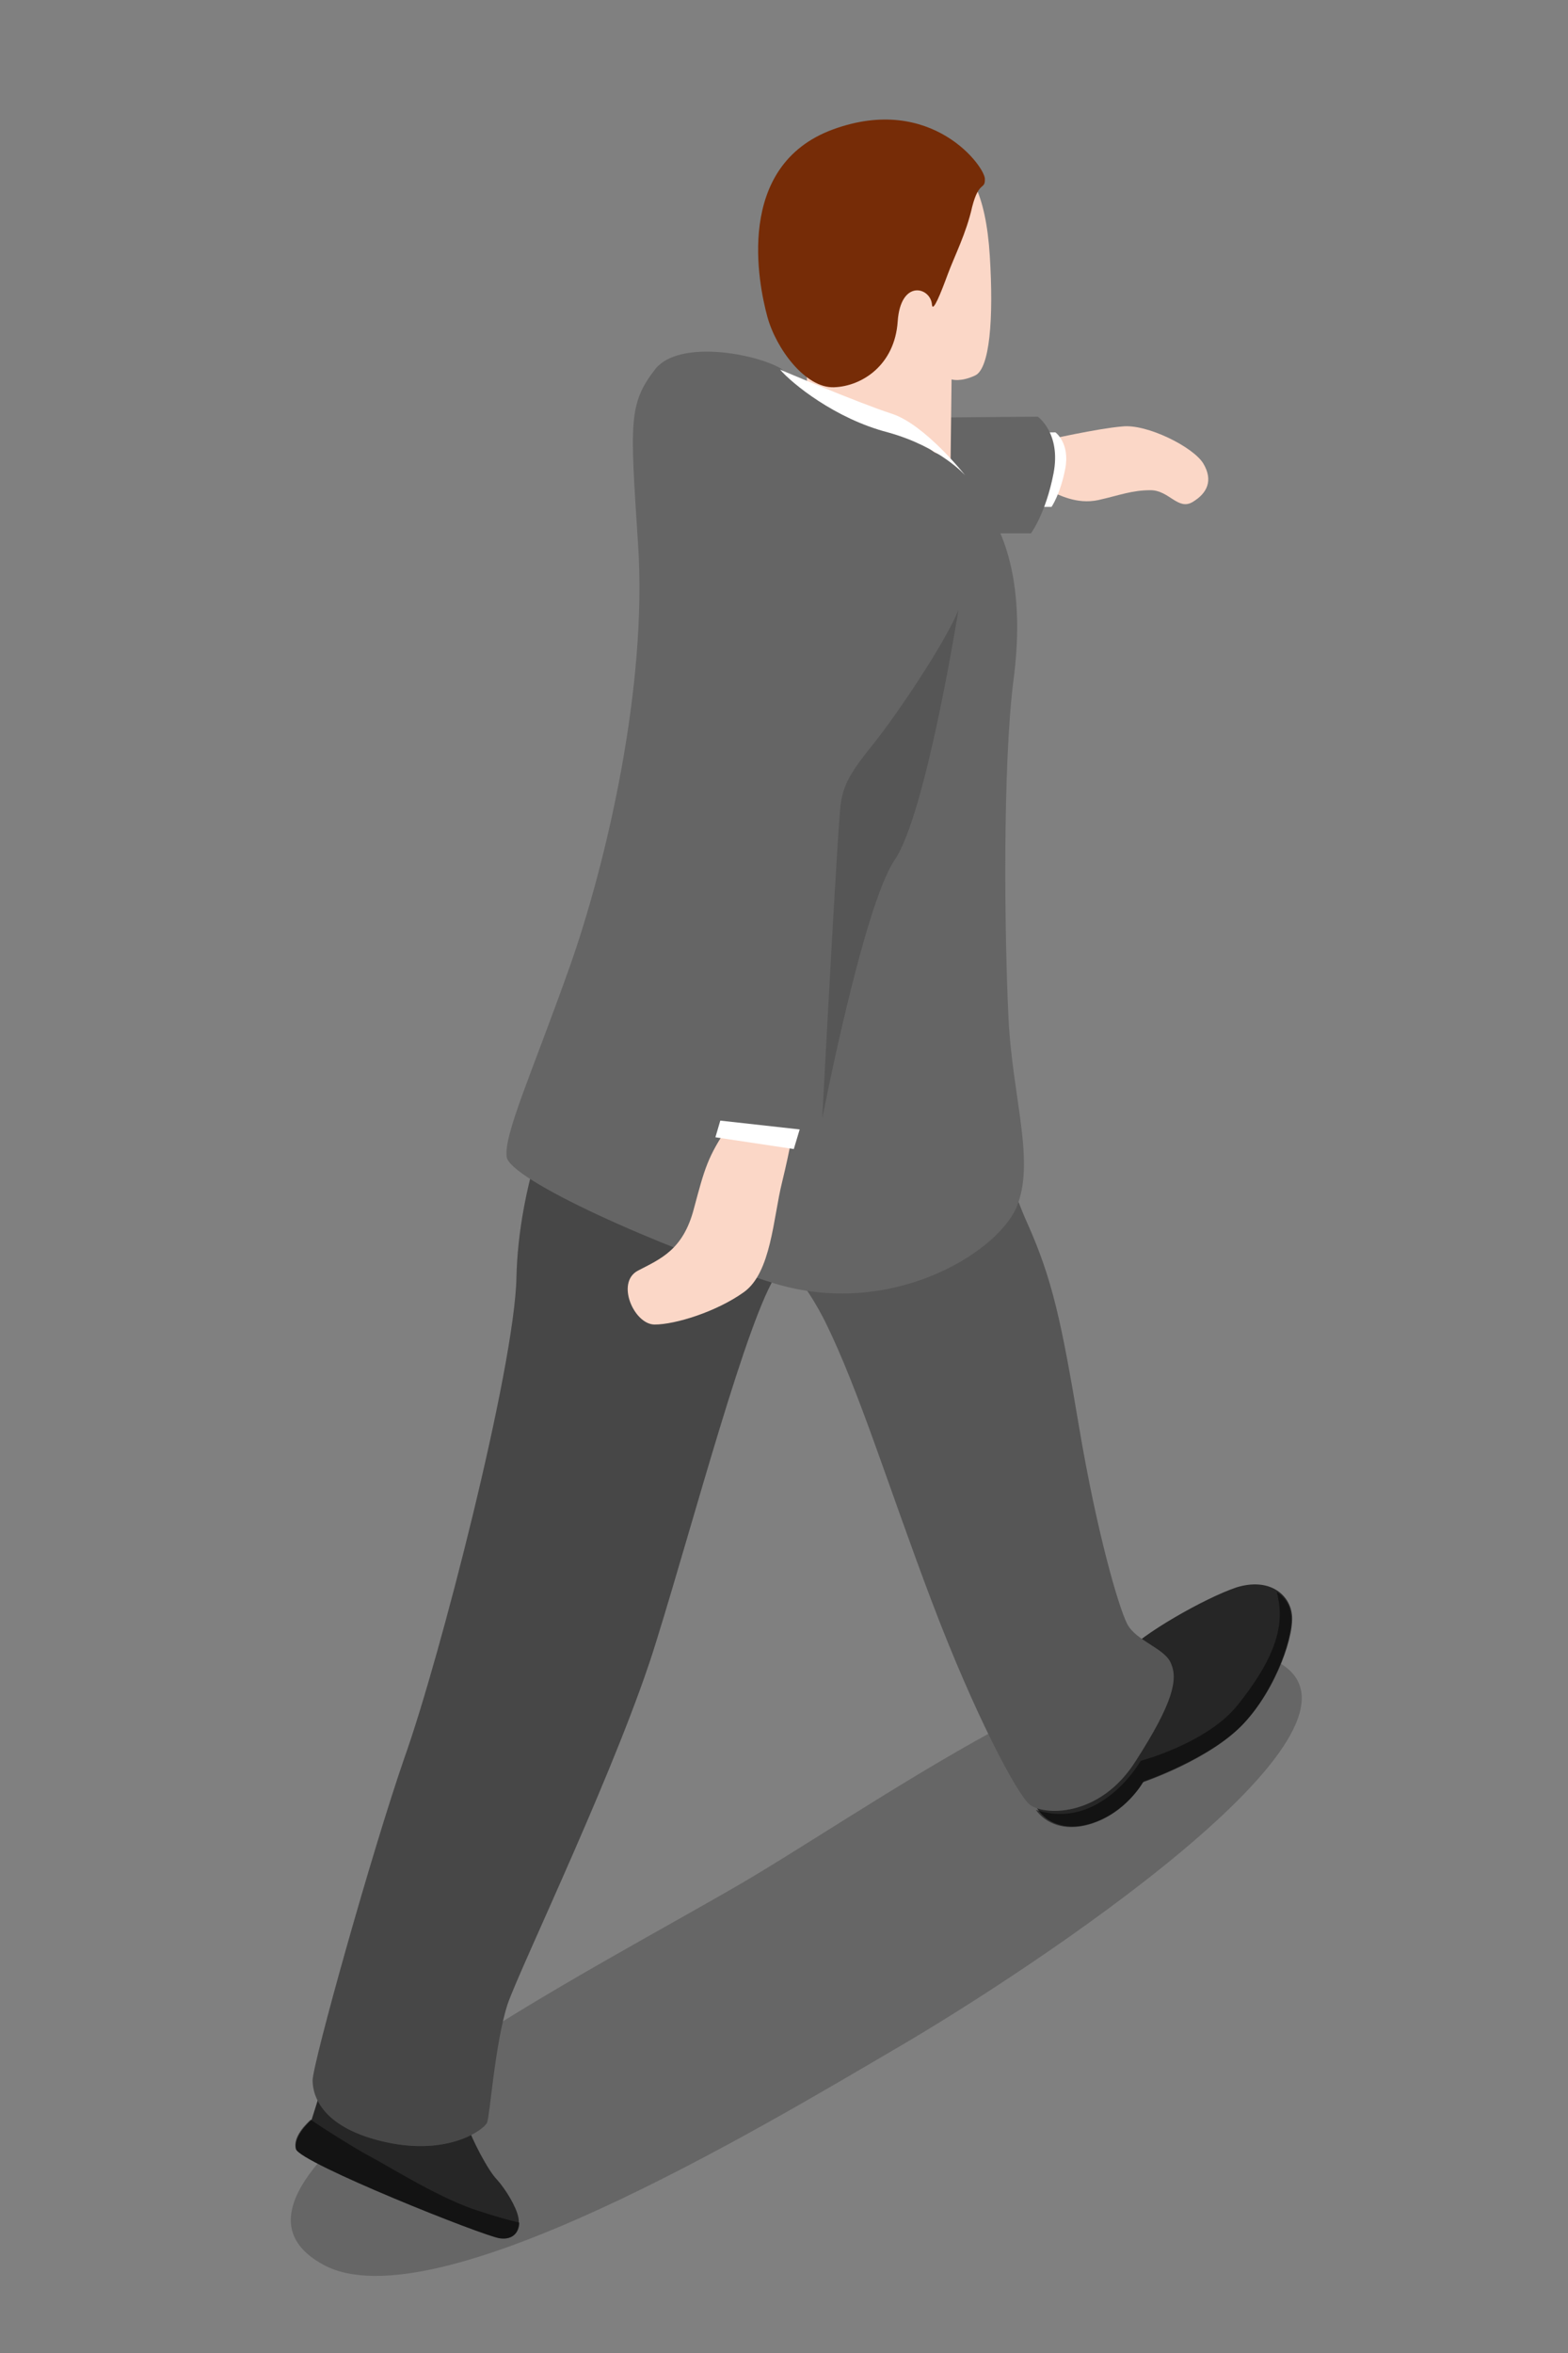 <?xml version="1.0" encoding="utf-8"?>
<!-- Generator: Adobe Illustrator 18.1.0, SVG Export Plug-In . SVG Version: 6.00 Build 0)  -->
<svg version="1.1" id="Layer_1" xmlns="http://www.w3.org/2000/svg" xmlns:xlink="http://www.w3.org/1999/xlink" x="0px" y="0px"
	 viewBox="0 0 160 240" enable-background="new 0 0 160 240" xml:space="preserve">
<rect x="0" y="0" width="160" height="240" fill="#808080" stroke="none"/>
<g>
	<path opacity="0.2" d="M33,231c11.2,6.1,44.5-13.9,58.5-22.1c13.9-8.1,50.5-32.3,39.2-39.2c-11.4-6.9-38.7,12.6-53.7,21.6
		S17.2,222.4,33,231z"/>
	<path fill="#FBD7C7" d="M106.7,44.9c0,0,5.3-1.2,7.8-1.4c2.5-0.3,7.3,2.1,8.3,3.8c1,1.7,0.4,3-1.1,3.9c-1.5,0.9-2.4-1.2-4.3-1.2
		s-3.1,0.5-5.3,1c-2.3,0.5-4.1-0.6-5-0.9c-1-0.3-1.9-0.3-1.9-0.3L106.7,44.9z"/>
	<path fill="#FFFFFF" d="M100.3,44.2l7.4-0.1c0,0,1.5,1.1,1,3.7c-0.5,2.6-1.4,3.9-1.4,3.9h-5.5L100.3,44.2z"/>
	<path fill="#656565" d="M94.1,42.6l11.8-0.1c0,0,2.4,1.7,1.6,5.8c-0.8,4.1-2.3,6.1-2.3,6.1h-8.7L94.1,42.6z"/>
	<path fill="#FBD7C7" d="M96.5,15.9c2.4,0.9,4.1,3.8,4.5,10.2c0.4,6.4,0,11.5-1.5,12.2s-2.4,0.4-2.4,0.4L97,46.8L82.3,41
		c0,0,0.3-3.9-0.6-6.3c-0.9-2.4-3.3-11.1-0.7-15.1C83.6,15.7,88.9,12.9,96.5,15.9z"/>
	<path fill="#762C07" d="M95.1,31.1c0.1,0.8,0.9-1.2,1.6-3.1c0.7-1.9,1.9-4.2,2.5-6.9c0.7-2.7,1.3-1.7,1.3-2.8
		c0.1-1.2-5.4-8.8-15.5-5.1S77.4,29,78.3,32.3s3.9,7.3,6.8,7.2c2.9-0.1,6.2-2.3,6.5-6.7S95,29.3,95.1,31.1z"/>
	<path fill="#262626" d="M32.9,212.5c-0.1,0.6-1.1,3.7-1.1,3.7s-1.9,1.6-1.6,3c0.4,1.4,19.2,8.9,20.8,9.1c1.6,0.2,2.1-0.9,1.9-2.1
		c-0.2-1.1-1.3-2.9-2.2-3.9c-0.9-0.9-2.6-4.2-3-5.5c-0.4-1.3-0.6-2.1-0.6-2.1L32.9,212.5z"/>
	<path opacity="0.5" d="M30.2,219.2c0.4,1.4,19.2,8.9,20.8,9.1c1.3,0.2,2-0.6,2-1.6c-0.9-0.2-2.4-0.6-4.8-1.4
		c-4.1-1.5-8.6-4.4-10.9-5.6c-1.6-0.9-4.3-2.6-5.6-3.5C31.4,216.5,29.8,217.9,30.2,219.2z"/>
	<path fill="#262626" d="M105.2,182.4c0.1,2.6,2.5,4.7,6.1,3.6s5.4-4.3,5.4-4.3s6.8-2.3,10.2-5.9c3.4-3.6,5.3-9.3,4.9-11.3
		c-0.3-1.9-2.3-3.6-5.6-2.6c-3.3,1.1-9.9,4.9-11.3,6.7C113.5,170.6,105.2,182.4,105.2,182.4z"/>
	<path opacity="0.5" d="M116.6,181.8c0,0,6.8-2.3,10.2-5.9c3.4-3.6,5.3-9.3,4.9-11.3c-0.1-0.9-0.6-1.7-1.4-2.2
		c0,0.2,0.1,0.3,0.1,0.5c0.8,3.6-1,7.1-4.1,11s-9.9,5.7-9.9,5.7s-4.1,7.2-10.7,5c1,1.4,2.9,2.2,5.4,1.5
		C114.9,185,116.6,181.8,116.6,181.8z"/>
	<path fill="#656565" d="M59,107.3c-2.5,4.5-6.1,13.7-6.3,23c-0.2,9.3-7.9,39.1-11.4,48.9c-3.4,9.8-9.4,31.3-9.4,33
		c0,1.7,1.1,4.9,7.5,6.3s10-1.3,10.3-2s0.8-8.1,2.1-12.1c1.4-4,11.5-24.9,15.2-37.1c3.8-12.2,9.3-33.1,12.3-37.4
		c3-4.3,3.1-18.3,3.1-18.3L59,107.3z"/>
	<path opacity="0.3" d="M59,107.3c-2.5,4.5-6.1,13.7-6.3,23c-0.2,9.3-7.9,39.1-11.4,48.9c-3.4,9.8-9.4,31.3-9.4,33
		c0,1.7,1.1,4.9,7.5,6.3s10-1.3,10.3-2s0.8-8.1,2.1-12.1c1.4-4,11.5-24.9,15.2-37.1c3.8-12.2,9.3-33.1,12.3-37.4
		c3-4.3,3.1-18.3,3.1-18.3L59,107.3z"/>
	<path fill="#656565" d="M77,111.9c0,0-0.5,4.2,0.1,10.1c0.6,5.9,3.5,5.7,7.1,12.8c3.5,7.1,6.5,17,10.9,28.6s8.6,19.4,9.9,20.6
		c1.3,1.2,7.2,1.5,10.9-4.4c3.8-5.9,4.3-8.3,3.6-9.9c-0.6-1.6-3.6-2.3-4.5-4.1s-3.1-9.4-4.9-20.1c-1.8-10.7-2.7-15-5.3-20.8
		s-4.9-15.3-4.9-15.3L77,111.9z"/>
	<path opacity="0.15" d="M77,111.9c0,0-0.5,4.2,0.1,10.1c0.6,5.9,3.5,5.7,7.1,12.8c3.5,7.1,6.5,17,10.9,28.6s8.6,19.4,9.9,20.6
		c1.3,1.2,7.2,1.5,10.9-4.4c3.8-5.9,4.3-8.3,3.6-9.9c-0.6-1.6-3.6-2.3-4.5-4.1s-3.1-9.4-4.9-20.1c-1.8-10.7-2.7-15-5.3-20.8
		s-4.9-15.3-4.9-15.3L77,111.9z"/>
	<path fill="#656565" d="M79.7,37.6c-2.5-1.5-10.3-3-12.8,0c-2.8,3.6-2.6,5.4-1.8,17.8c1,14.5-3.2,32.6-7,43.3s-6.7,17-6.4,19.3
		s15.5,9.2,27.3,12.9c11.8,3.6,22.6-3,24.7-7.7c2-4.7-0.4-11.1-0.8-19.5s-0.6-25.3,0.5-34.2c1.2-8.9-0.5-14.8-3.1-18.2
		c-2.6-3.4-5.8-6.8-11.1-8.1C83.8,41.7,79.7,37.6,79.7,37.6z"/>
	<path opacity="0.15" d="M97.8,62.2c-1.2,3.1-6.2,10.6-8.7,13.7c-2.5,3.1-3,4.2-3.3,6c-0.3,1.8-1.9,32.2-1.9,32.2s4.2-21.7,7.4-26.4
		C94.5,83,97.8,62.2,97.8,62.2z"/>
	<path fill="#FBD7C7" d="M74.3,114.9l6.6,0.4c0,0-0.2,1.6-1.1,5.3c-0.9,3.6-1.1,9.2-3.9,11.2c-2.8,2-7,3.3-9.1,3.3
		c-2.1,0-4-4.3-1.7-5.5c2.3-1.2,4.6-2.1,5.7-6.3C71.9,119.2,72.2,118,74.3,114.9z"/>
	<path fill="#FFFFFF" d="M79.6,37.7c0,0,8,3.4,11.4,4.5c3.4,1.1,7.5,6.3,7.5,6.3s-2.5-2.9-7.9-4.4C85.2,42.7,80.8,39.1,79.6,37.7z"
		/>
	<polygon fill="#FFFFFF" points="73,116 81,117.2 81.6,115.2 73.5,114.3 	"/>
</g>
</svg>
